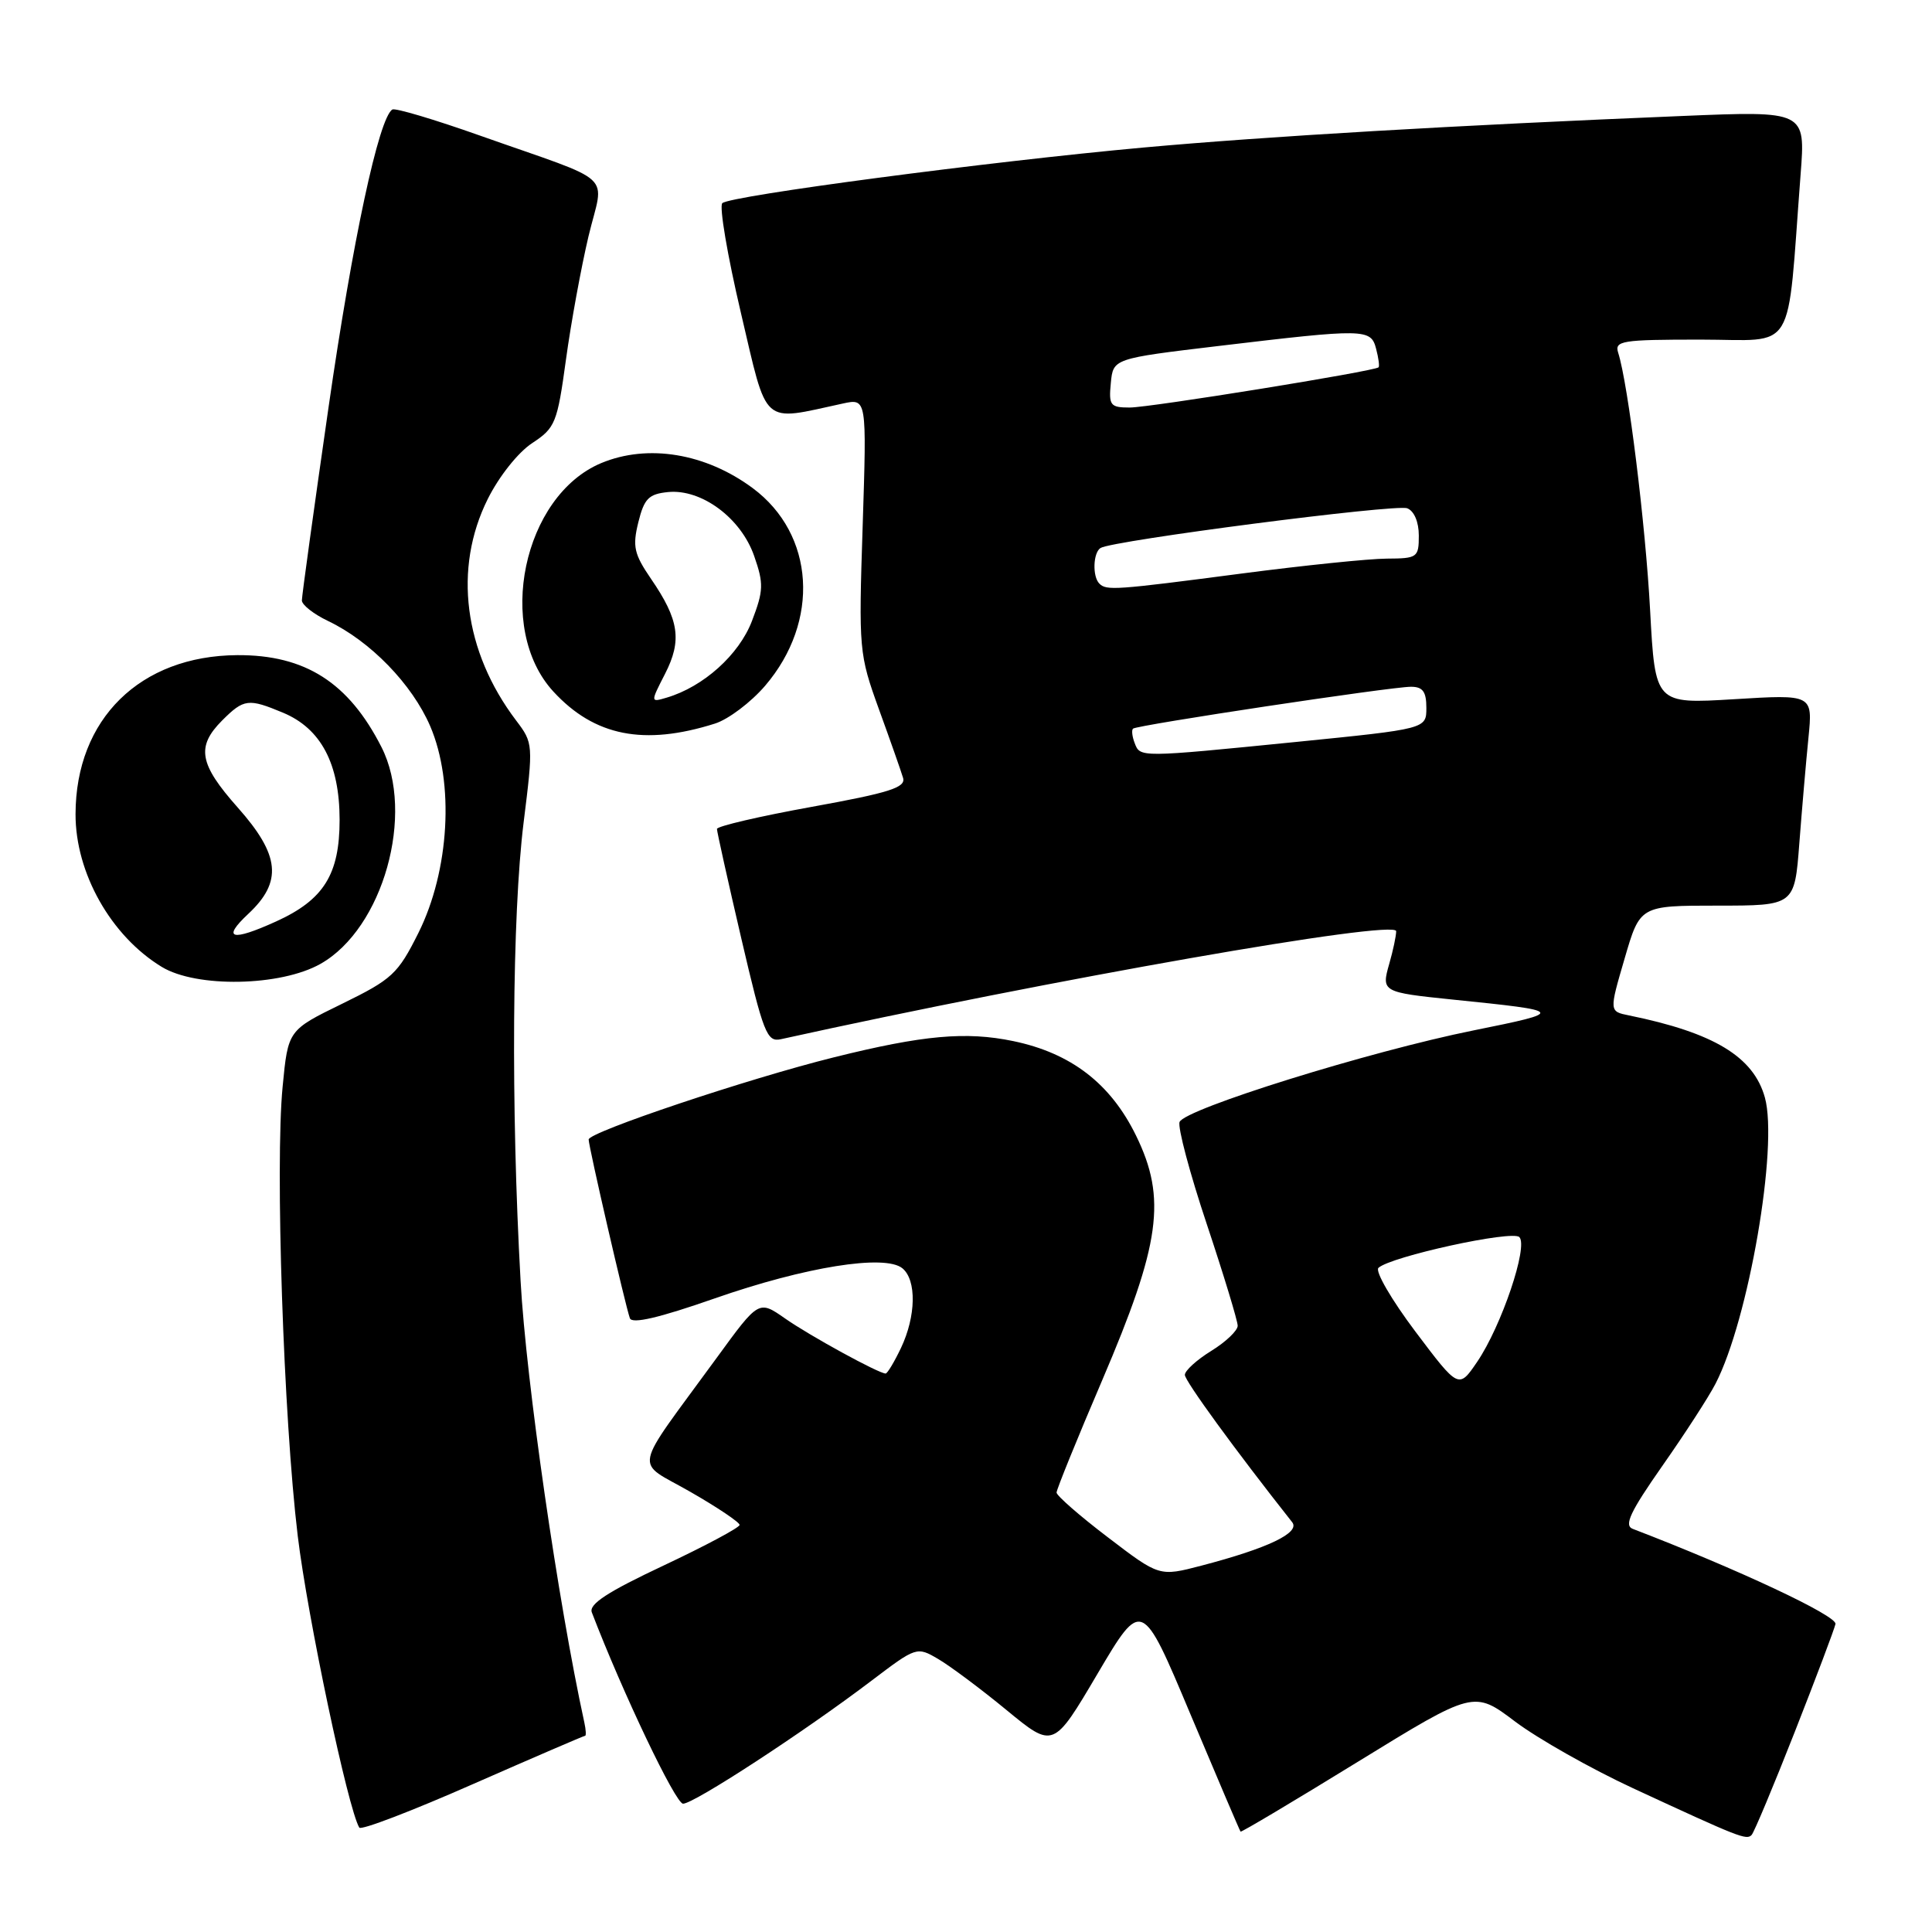 <?xml version="1.0" encoding="UTF-8" standalone="no"?>
<!DOCTYPE svg PUBLIC "-//W3C//DTD SVG 1.1//EN" "http://www.w3.org/Graphics/SVG/1.1/DTD/svg11.dtd" >
<svg xmlns="http://www.w3.org/2000/svg" xmlns:xlink="http://www.w3.org/1999/xlink" version="1.1" viewBox="0 0 256 256">
 <g >
 <path fill="currentColor"
d=" M 237.81 229.50 C 240.62 222.35 243.05 215.91 243.21 215.19 C 243.45 214.11 230.23 207.91 216.34 202.58 C 215.16 202.12 216.02 200.31 220.26 194.25 C 223.25 189.99 226.43 185.08 227.32 183.34 C 231.69 174.89 235.65 151.94 233.86 145.44 C 232.36 140.02 227.10 136.84 215.86 134.55 C 213.22 134.02 213.22 134.02 215.27 127.01 C 217.31 120.00 217.31 120.00 227.55 120.00 C 237.79 120.00 237.79 120.00 238.42 111.75 C 238.77 107.21 239.31 100.91 239.63 97.75 C 240.20 92.01 240.20 92.01 229.76 92.65 C 219.32 93.28 219.32 93.28 218.65 80.89 C 218.04 69.47 215.74 50.90 214.42 46.75 C 213.91 45.15 214.87 45.00 225.33 45.00 C 238.19 45.00 236.73 47.40 238.59 23.10 C 239.24 14.69 239.24 14.69 222.87 15.37 C 192.94 16.60 167.68 18.08 151.50 19.55 C 131.11 21.40 96.74 25.94 95.71 26.92 C 95.28 27.33 96.39 33.87 98.17 41.44 C 101.76 56.71 100.77 55.83 111.68 53.47 C 114.85 52.78 114.85 52.78 114.31 69.64 C 113.77 86.14 113.82 86.66 116.47 94.00 C 117.97 98.12 119.40 102.20 119.66 103.07 C 120.05 104.35 117.89 105.04 107.57 106.91 C 100.66 108.16 95.00 109.48 95.00 109.84 C 95.00 110.20 96.45 116.72 98.22 124.32 C 101.16 136.93 101.62 138.11 103.47 137.70 C 139.31 129.79 185.00 121.77 185.00 123.39 C 185.00 124.01 184.59 125.95 184.08 127.72 C 183.02 131.42 183.15 131.49 192.50 132.45 C 207.43 133.97 207.50 134.06 195.27 136.53 C 181.47 139.31 156.96 146.95 156.30 148.67 C 156.03 149.36 157.65 155.46 159.91 162.22 C 162.16 168.97 164.00 175.03 164.00 175.67 C 164.00 176.31 162.43 177.81 160.50 179.00 C 158.57 180.19 157.00 181.62 157.00 182.18 C 157.00 182.98 163.64 192.10 171.22 201.70 C 172.32 203.09 168.02 205.15 159.18 207.46 C 153.62 208.91 153.62 208.91 146.81 203.71 C 143.06 200.86 140.00 198.18 140.00 197.77 C 140.00 197.36 142.72 190.66 146.05 182.88 C 153.77 164.82 154.61 158.80 150.53 150.47 C 147.16 143.57 141.91 139.54 134.26 137.95 C 127.99 136.65 122.31 137.16 110.50 140.10 C 99.14 142.92 78.00 150.01 78.00 150.99 C 78.00 151.93 82.83 172.87 83.46 174.67 C 83.74 175.46 87.31 174.63 94.69 172.05 C 106.68 167.86 117.28 166.16 119.58 168.06 C 121.47 169.63 121.38 174.40 119.39 178.60 C 118.50 180.47 117.58 182.00 117.35 182.00 C 116.44 182.00 107.30 177.00 104.02 174.70 C 100.54 172.27 100.54 172.27 94.99 179.89 C 83.59 195.52 84.01 193.38 91.46 197.67 C 95.06 199.73 98.00 201.71 98.00 202.06 C 98.00 202.41 93.47 204.83 87.93 207.44 C 80.51 210.93 78.00 212.56 78.42 213.65 C 82.51 224.31 89.51 239.00 90.51 239.00 C 91.96 239.00 106.58 229.46 115.48 222.70 C 121.43 218.19 121.49 218.17 124.32 219.83 C 125.89 220.75 129.97 223.79 133.38 226.60 C 139.58 231.70 139.58 231.70 145.44 221.76 C 151.31 211.83 151.31 211.83 157.75 227.17 C 161.30 235.60 164.28 242.59 164.38 242.70 C 164.48 242.81 171.48 238.64 179.93 233.44 C 195.30 223.99 195.30 223.99 200.78 228.13 C 203.80 230.40 210.82 234.37 216.38 236.95 C 230.52 243.50 231.42 243.86 232.10 243.14 C 232.43 242.79 235.00 236.65 237.81 229.50 Z  M 77.53 230.00 C 77.68 230.00 77.64 229.21 77.43 228.25 C 73.93 212.21 69.72 183.05 68.98 169.73 C 67.69 146.67 67.86 121.24 69.38 109.00 C 70.67 98.63 70.66 98.46 68.39 95.47 C 61.45 86.31 60.04 75.32 64.63 66.12 C 66.12 63.13 68.66 59.93 70.51 58.72 C 73.58 56.70 73.84 56.06 74.99 47.67 C 75.66 42.77 77.01 35.41 77.98 31.31 C 80.04 22.69 81.94 24.45 63.58 17.96 C 57.57 15.83 52.36 14.28 51.99 14.51 C 50.20 15.61 46.72 31.85 43.53 53.99 C 41.59 67.46 40.00 78.96 40.00 79.56 C 40.00 80.15 41.56 81.37 43.46 82.28 C 49.07 84.95 54.60 90.65 57.00 96.21 C 60.23 103.72 59.56 115.36 55.44 123.62 C 52.72 129.06 51.96 129.76 45.34 133.00 C 38.17 136.50 38.17 136.50 37.45 143.98 C 36.44 154.36 37.57 187.88 39.45 203.50 C 40.75 214.28 46.12 239.72 47.61 242.17 C 47.84 242.55 54.60 239.96 62.63 236.42 C 70.67 232.89 77.37 230.00 77.53 230.00 Z  M 42.48 127.71 C 50.77 123.02 55.03 107.84 50.55 99.00 C 46.20 90.44 40.44 86.76 31.44 86.81 C 18.56 86.89 10.03 95.28 10.01 107.88 C 9.99 115.67 14.70 124.02 21.42 128.11 C 26.02 130.92 37.19 130.71 42.48 127.71 Z  M 94.73 95.88 C 96.51 95.32 99.50 93.06 101.38 90.87 C 108.69 82.33 107.97 70.79 99.74 64.68 C 93.50 60.05 85.84 58.79 79.67 61.36 C 69.30 65.70 65.62 83.27 73.33 91.64 C 78.77 97.55 85.34 98.85 94.73 95.88 Z  M 187.54 176.43 C 184.38 172.23 182.18 168.44 182.65 168.00 C 184.26 166.50 200.37 162.97 201.32 163.92 C 202.53 165.13 198.95 175.71 195.74 180.44 C 193.28 184.05 193.28 184.05 187.54 176.43 Z  M 150.35 98.46 C 150.02 97.61 149.92 96.75 150.13 96.55 C 150.62 96.08 184.31 91.00 186.96 91.00 C 188.53 91.00 189.00 91.65 189.00 93.79 C 189.00 96.58 189.00 96.58 171.75 98.31 C 150.92 100.39 151.08 100.38 150.35 98.46 Z  M 145.67 77.33 C 144.73 76.39 144.84 73.22 145.83 72.61 C 147.43 71.62 184.94 66.76 186.46 67.35 C 187.38 67.70 188.00 69.16 188.00 70.97 C 188.00 73.87 187.81 74.00 183.75 74.02 C 181.41 74.03 172.75 74.92 164.50 76.00 C 147.71 78.20 146.61 78.27 145.67 77.33 Z  M 147.19 50.75 C 147.50 47.51 147.50 47.51 161.50 45.84 C 180.88 43.53 181.65 43.54 182.34 46.21 C 182.66 47.42 182.81 48.53 182.67 48.67 C 182.14 49.19 152.40 54.00 149.69 54.00 C 147.12 54.00 146.90 53.72 147.19 50.75 Z  M 32.89 121.10 C 37.46 116.84 37.11 113.31 31.50 107.00 C 26.38 101.23 25.97 98.94 29.45 95.45 C 32.32 92.59 32.91 92.52 37.51 94.44 C 42.53 96.54 44.99 101.19 45.00 108.62 C 45.00 115.87 42.90 119.23 36.58 122.10 C 30.68 124.78 29.34 124.42 32.89 121.10 Z  M 88.12 89.29 C 90.39 84.86 89.99 82.13 86.27 76.71 C 84.02 73.42 83.79 72.42 84.58 69.21 C 85.36 66.06 85.95 65.46 88.53 65.20 C 92.96 64.77 98.18 68.64 99.93 73.67 C 101.21 77.34 101.18 78.25 99.64 82.28 C 97.93 86.76 93.21 91.00 88.34 92.44 C 86.18 93.08 86.18 93.08 88.12 89.29 Z "/>
</g>
</svg>